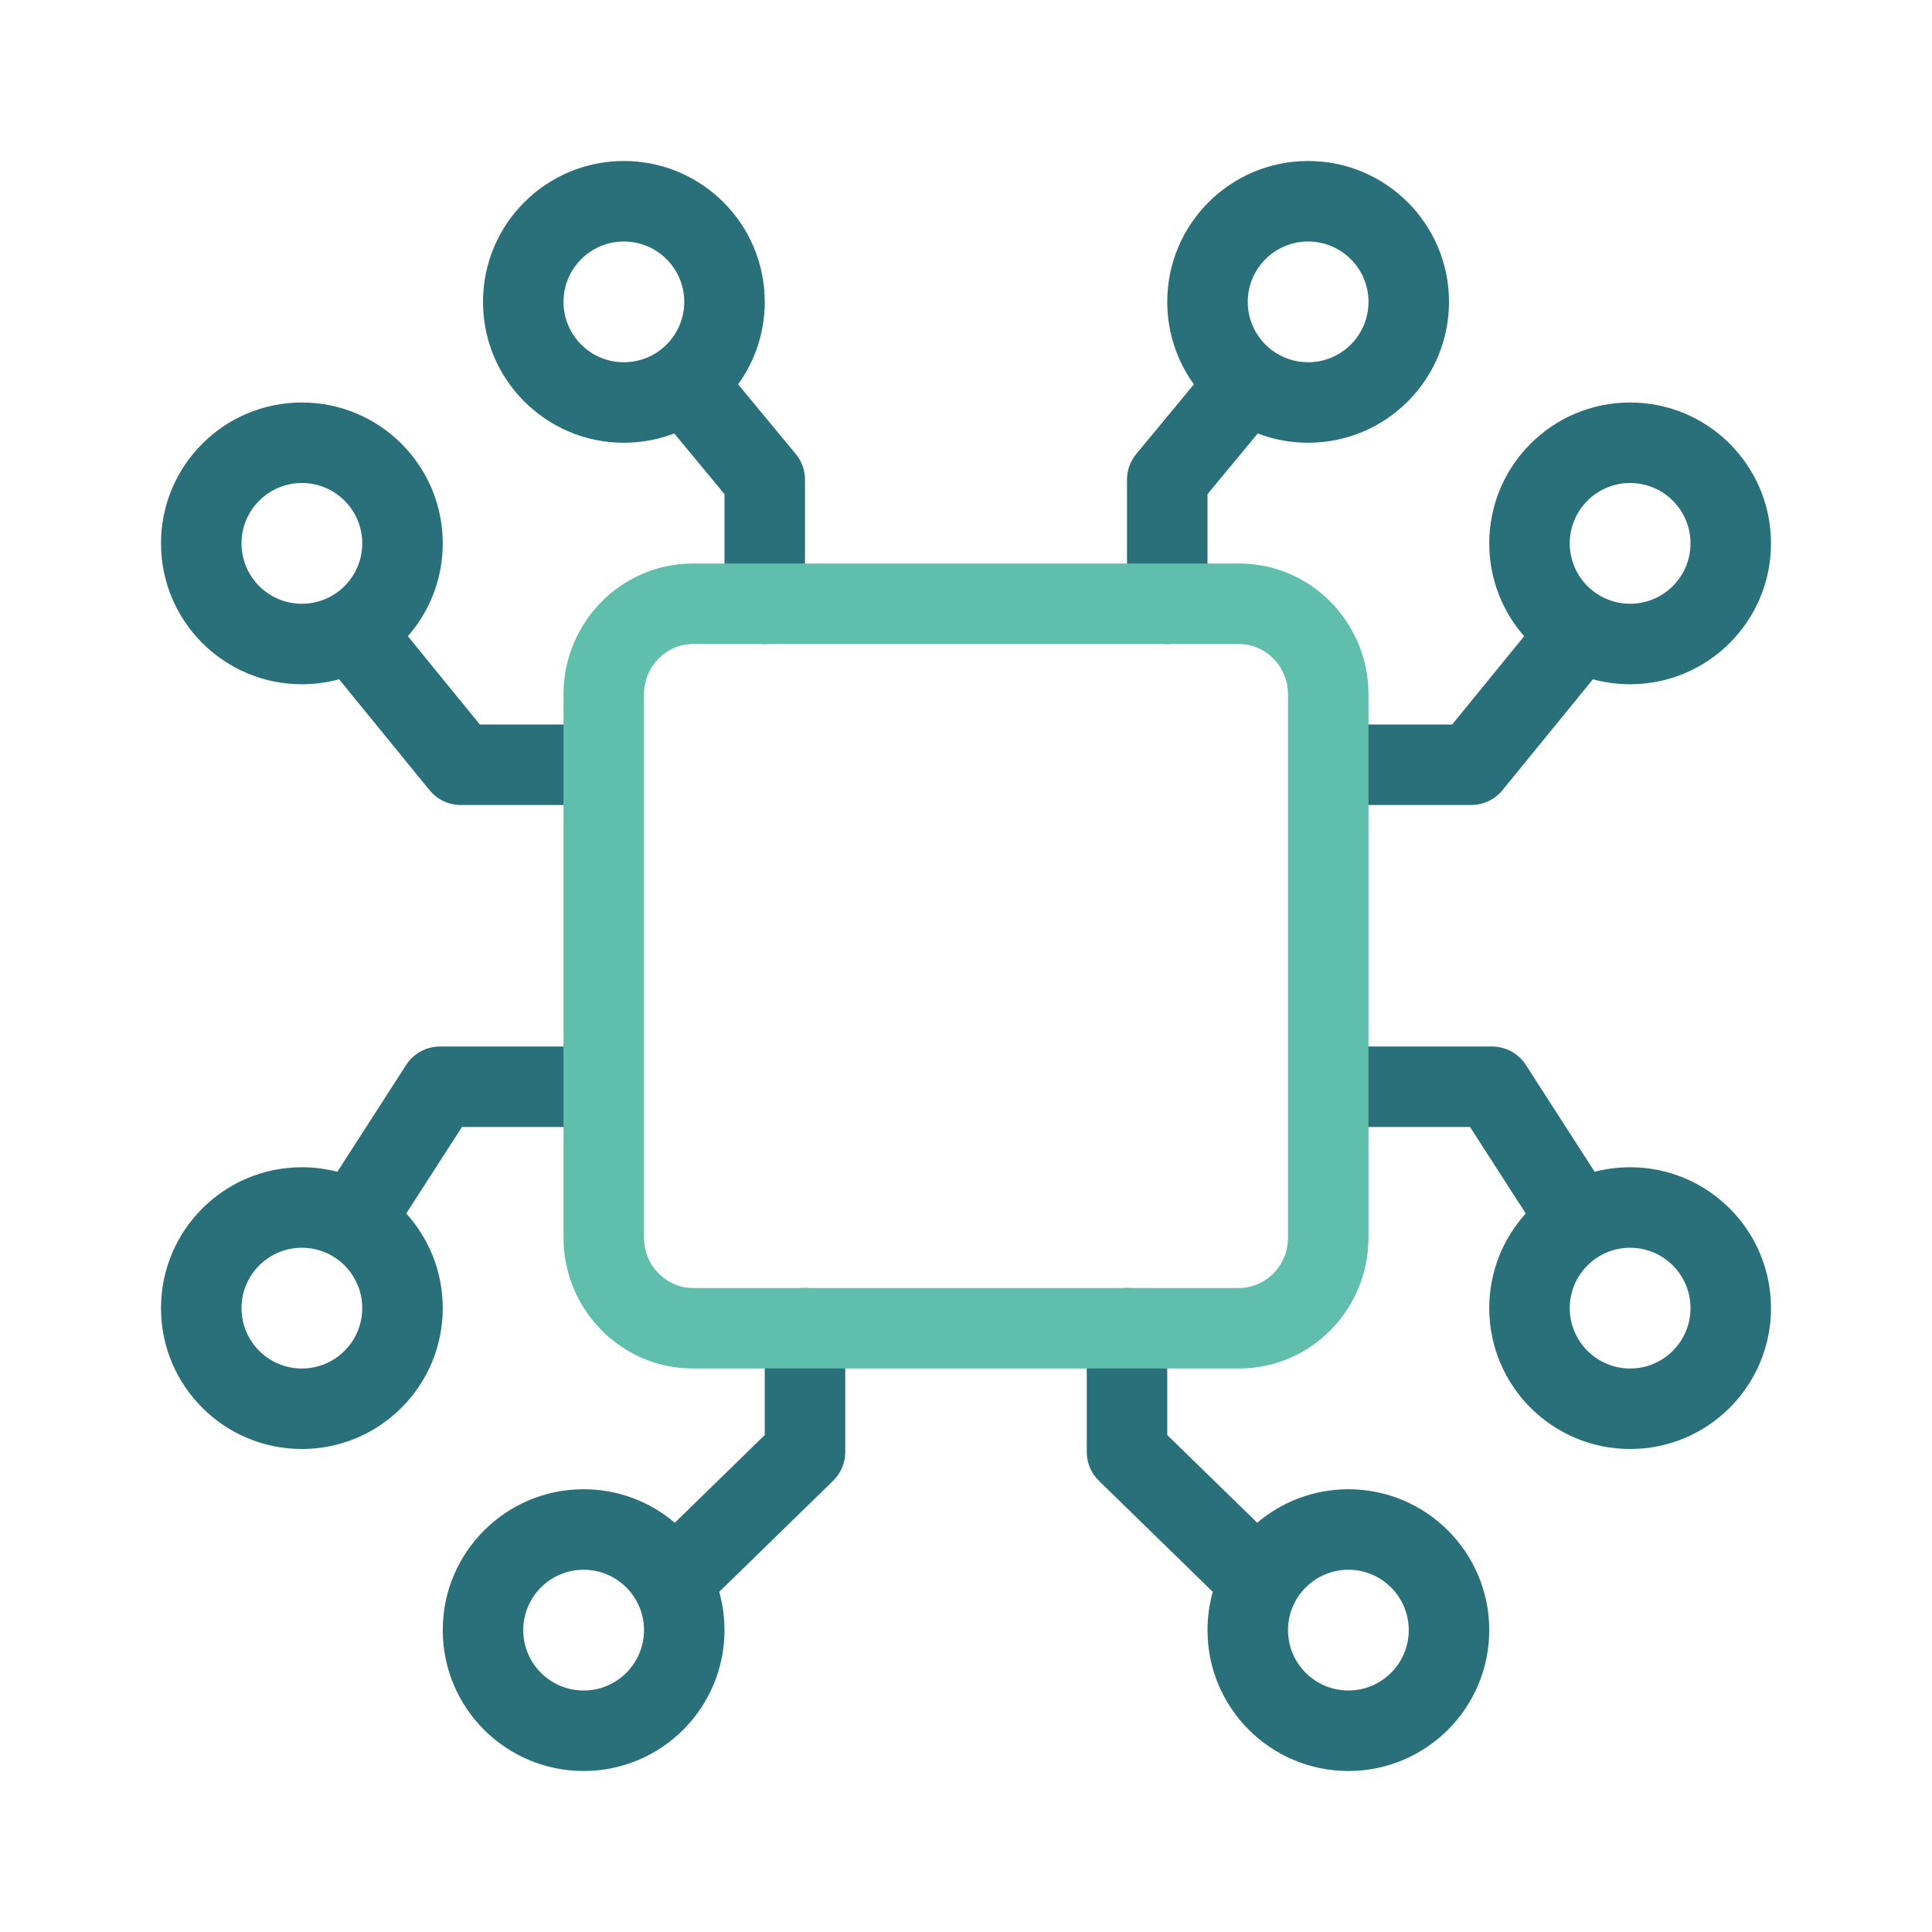 <svg width="48" height="48" viewBox="0 0 48 48" fill="none" xmlns="http://www.w3.org/2000/svg">
<path fill-rule="evenodd" clip-rule="evenodd" d="M15.5 11C15.941 11 16.363 10.918 16.752 10.769L18 12.277V15C18 15.552 18.448 16 19 16C19.552 16 20 15.552 20 15V11.917C20 11.684 19.919 11.459 19.77 11.279L18.338 9.549C18.755 8.973 19 8.265 19 7.5C19 5.567 17.433 4 15.5 4C13.567 4 12 5.567 12 7.5C12 9.433 13.567 11 15.5 11ZM15.5 6C14.672 6 14 6.672 14 7.5C14 8.328 14.672 9 15.5 9C15.834 9 16.142 8.891 16.391 8.707L16.409 8.693C16.768 8.419 17 7.987 17 7.5C17 6.672 16.328 6 15.5 6Z" fill="#29707A"/>
<path fill-rule="evenodd" clip-rule="evenodd" d="M8.425 16.877C8.13 16.957 7.82 17 7.5 17C5.567 17 4 15.433 4 13.5C4 11.567 5.567 10 7.5 10C9.433 10 11 11.567 11 13.5C11 14.383 10.673 15.191 10.133 15.806L11.921 18H14C14.552 18 15 18.448 15 19C15 19.552 14.552 20 14 20H11.447C11.146 20 10.862 19.865 10.672 19.632L8.425 16.877ZM6 13.5C6 12.672 6.672 12 7.5 12C8.328 12 9 12.672 9 13.5C9 14.328 8.328 15 7.5 15C6.672 15 6 14.328 6 13.5Z" fill="#29707A"/>
<path fill-rule="evenodd" clip-rule="evenodd" d="M20 32C20.552 32 21 32.448 21 33V36.074C21 36.344 20.891 36.602 20.698 36.79L17.869 39.549C17.954 39.851 18 40.17 18 40.5C18 42.433 16.433 44 14.5 44C12.567 44 11 42.433 11 40.5C11 38.567 12.567 37 14.5 37C15.364 37 16.155 37.313 16.765 37.832L19 35.653V33C19 32.448 19.448 32 20 32ZM13 40.5C13 39.672 13.672 39 14.5 39C15.328 39 16 39.672 16 40.5C16 41.328 15.328 42 14.5 42C13.672 42 13 41.328 13 40.5Z" fill="#29707A"/>
<path fill-rule="evenodd" clip-rule="evenodd" d="M10.931 26C10.591 26 10.274 26.173 10.09 26.459L8.382 29.112C8.1 29.039 7.805 29 7.5 29C5.567 29 4 30.567 4 32.5C4 34.433 5.567 36 7.5 36C9.433 36 11 34.433 11 32.5C11 31.595 10.657 30.771 10.093 30.149L11.477 28H14C14.552 28 15 27.552 15 27C15 26.448 14.552 26 14 26H10.931ZM7.5 31C6.672 31 6 31.672 6 32.5C6 33.328 6.672 34 7.5 34C8.328 34 9 33.328 9 32.5C9 31.672 8.328 31 7.5 31Z" fill="#29707A"/>
<path fill-rule="evenodd" clip-rule="evenodd" d="M32.5 11C32.059 11 31.637 10.918 31.248 10.769L30 12.277V15C30 15.552 29.552 16 29 16C28.448 16 28 15.552 28 15V11.917C28 11.684 28.081 11.459 28.23 11.279L29.662 9.549C29.245 8.973 29 8.265 29 7.5C29 5.567 30.567 4 32.5 4C34.433 4 36 5.567 36 7.5C36 9.433 34.433 11 32.5 11ZM31 7.5C31 7.987 31.232 8.419 31.591 8.693L31.609 8.707C31.858 8.891 32.166 9 32.5 9C33.328 9 34 8.328 34 7.5C34 6.672 33.328 6 32.5 6C31.672 6 31 6.672 31 7.5Z" fill="#29707A"/>
<path fill-rule="evenodd" clip-rule="evenodd" d="M39.575 16.877C39.87 16.957 40.18 17 40.5 17C42.433 17 44 15.433 44 13.5C44 11.567 42.433 10 40.5 10C38.567 10 37 11.567 37 13.5C37 14.383 37.327 15.191 37.867 15.806L36.078 18H34C33.448 18 33 18.448 33 19C33 19.552 33.448 20 34 20H36.553C36.854 20 37.138 19.865 37.328 19.632L39.575 16.877ZM42 13.5C42 12.672 41.328 12 40.5 12C39.672 12 39 12.672 39 13.5C39 14.328 39.672 15 40.5 15C41.328 15 42 14.328 42 13.5Z" fill="#29707A"/>
<path fill-rule="evenodd" clip-rule="evenodd" d="M28 32C27.448 32 27 32.448 27 33V36.074C27 36.344 27.109 36.602 27.302 36.79L30.131 39.549C30.046 39.851 30 40.17 30 40.5C30 42.433 31.567 44 33.5 44C35.433 44 37 42.433 37 40.5C37 38.567 35.433 37 33.5 37C32.636 37 31.845 37.313 31.235 37.832L29 35.653V33C29 32.448 28.552 32 28 32ZM35 40.5C35 39.672 34.328 39 33.5 39C32.672 39 32 39.672 32 40.5C32 41.328 32.672 42 33.5 42C34.328 42 35 41.328 35 40.5Z" fill="#29707A"/>
<path fill-rule="evenodd" clip-rule="evenodd" d="M37.069 26C37.409 26 37.726 26.173 37.91 26.459L39.618 29.112C39.9 29.039 40.195 29 40.5 29C42.433 29 44 30.567 44 32.5C44 34.433 42.433 36 40.5 36C38.567 36 37 34.433 37 32.5C37 31.595 37.343 30.771 37.907 30.149L36.523 28H34C33.448 28 33 27.552 33 27C33 26.448 33.448 26 34 26H37.069ZM40.5 31C41.328 31 42 31.672 42 32.5C42 33.328 41.328 34 40.5 34C39.672 34 39 33.328 39 32.5C39 31.672 39.672 31 40.5 31Z" fill="#29707A"/>
<path fill-rule="evenodd" clip-rule="evenodd" d="M17.219 16C16.56 16 16 16.547 16 17.253V30.747C16 31.453 16.56 32 17.219 32H30.781C31.44 32 32 31.453 32 30.747V17.253C32 16.547 31.44 16 30.781 16H17.219ZM14 17.253C14 15.471 15.427 14 17.219 14H30.781C32.573 14 34 15.471 34 17.253V30.747C34 32.529 32.573 34 30.781 34H17.219C15.427 34 14 32.529 14 30.747V17.253Z" fill="#5FBEAC"/>
</svg>
